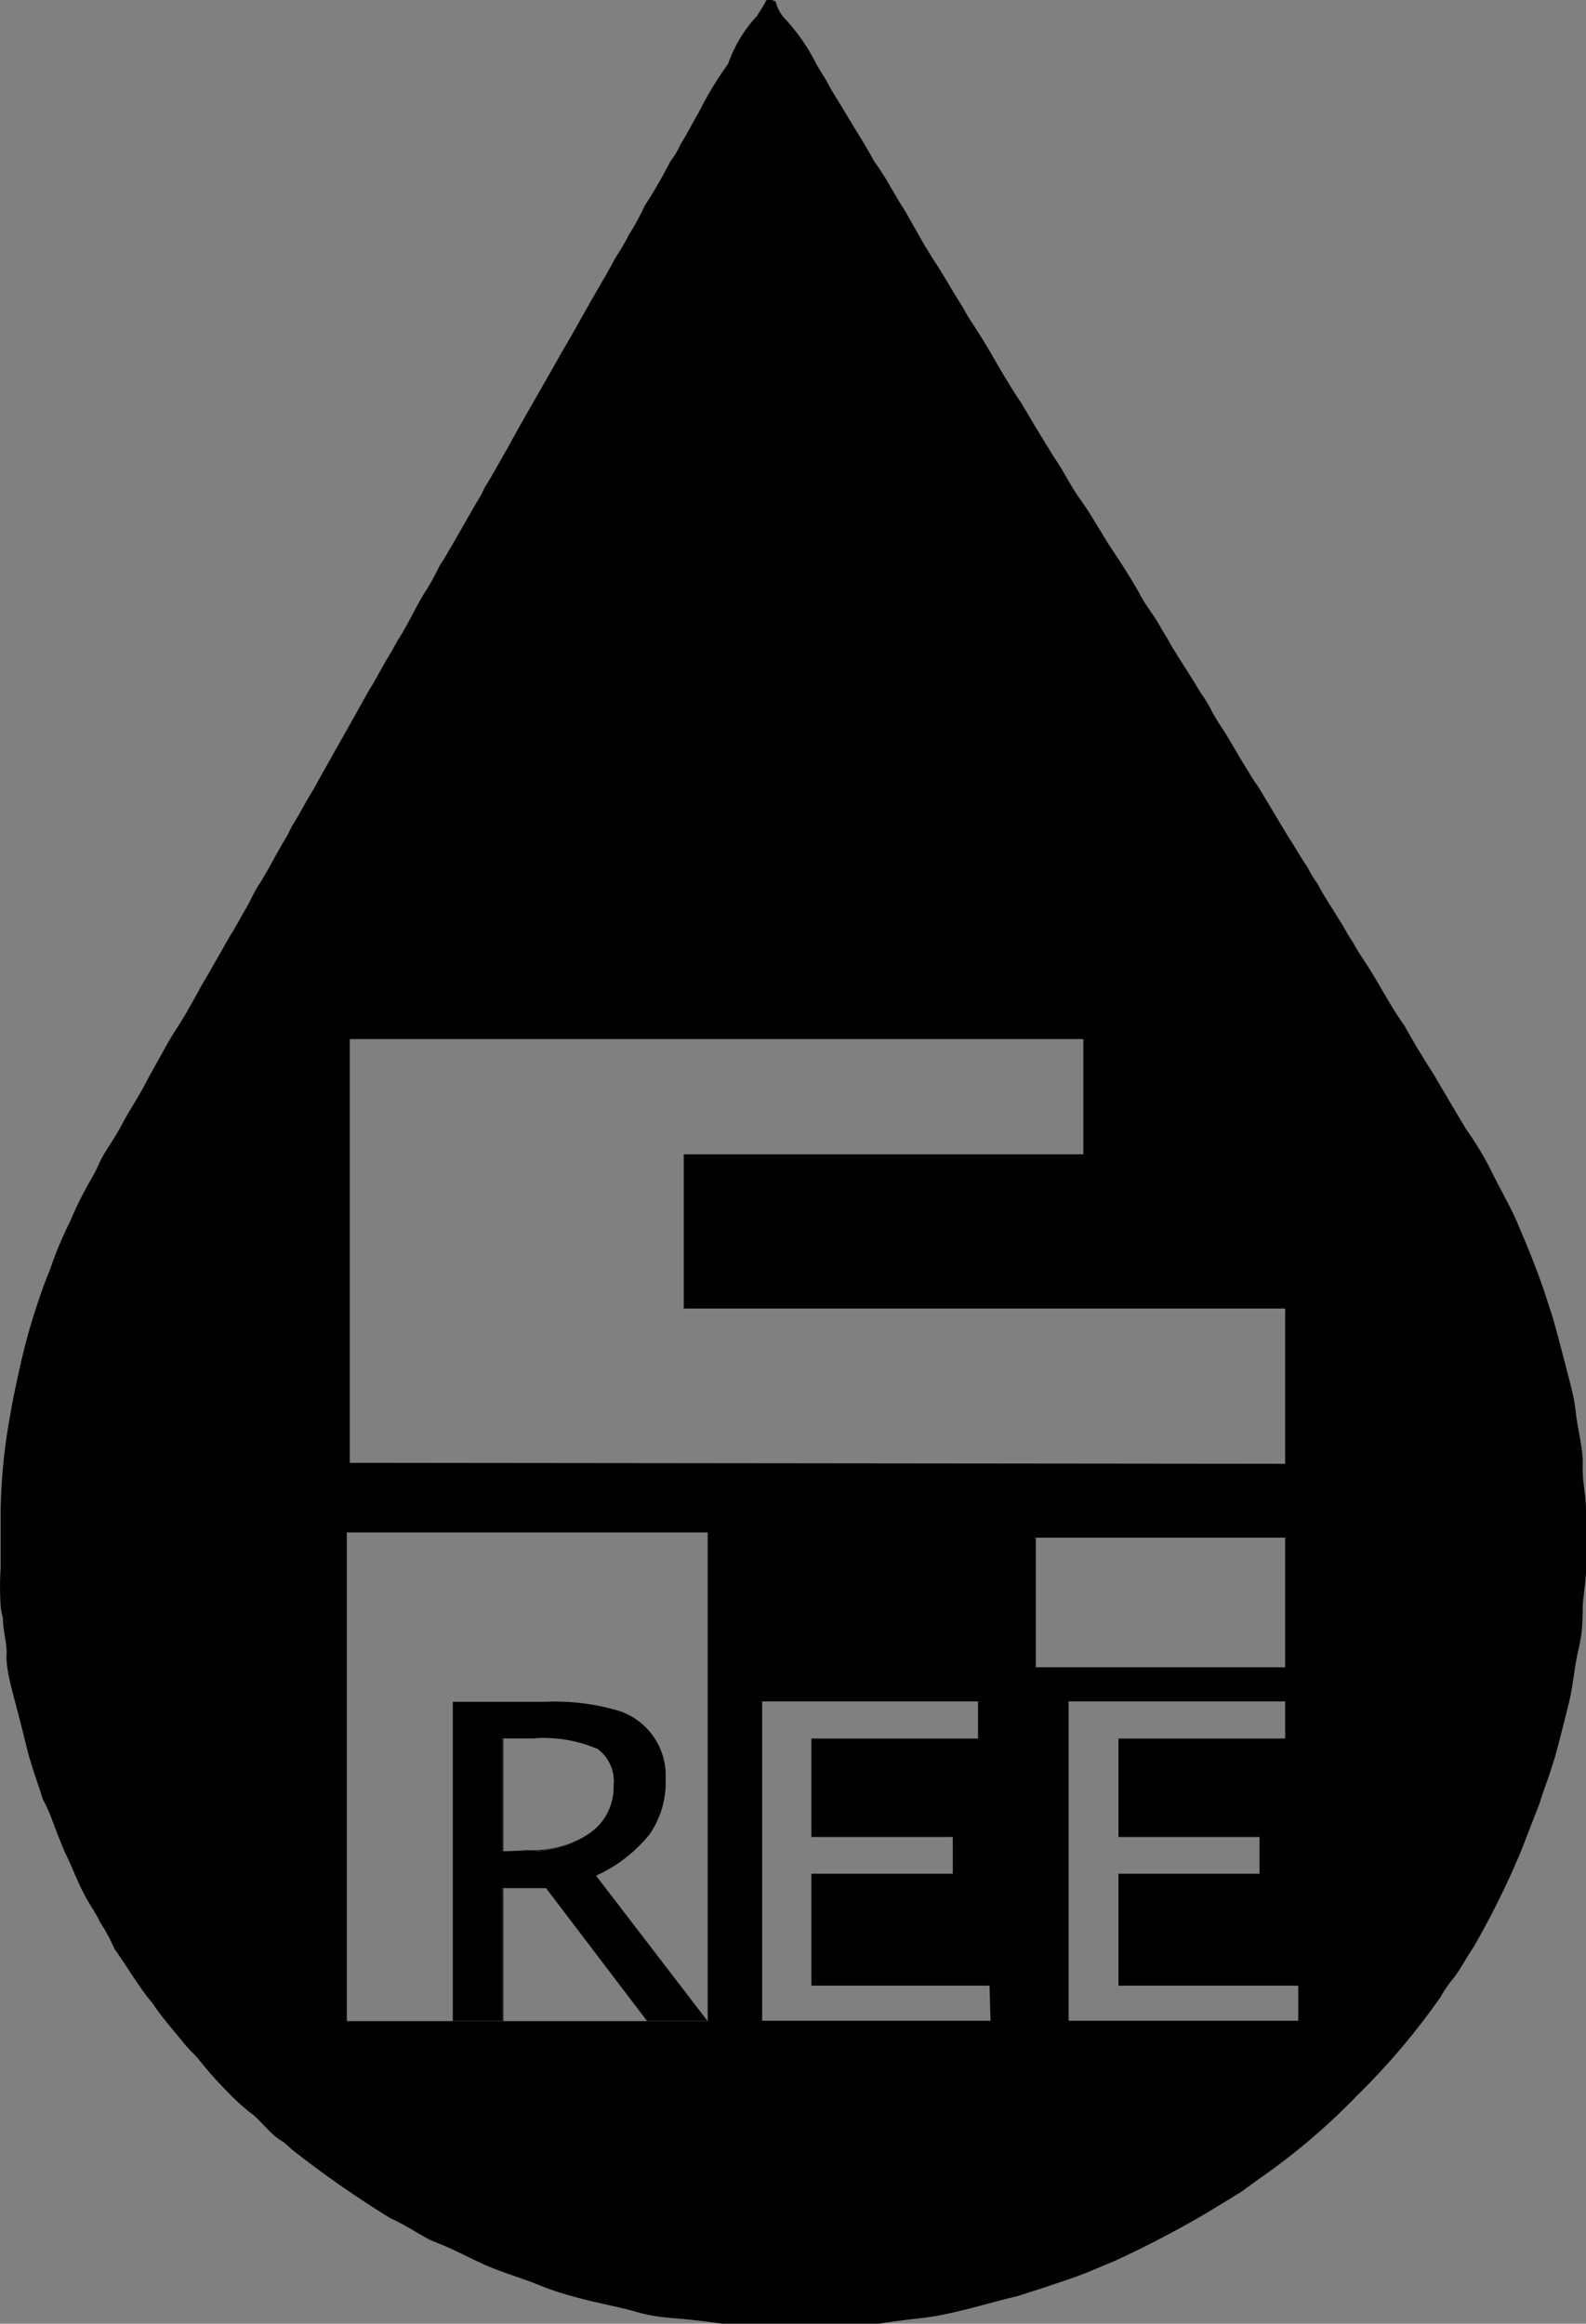 <svg id="Layer_1" data-name="Layer 1" xmlns="http://www.w3.org/2000/svg" viewBox="0 0 48.34 70.8"><rect x="0" y="0" width="48.34" height="70.8" fill="#808080" stroke="none"/><defs><style>.cls-1{fill:#fff;}</style></defs><path d="M64.77,51.09c0-.49,0-1,0-1.47s-.12-.92-.1-1.38-.15-1.07-.21-1.6-.17-.88-.28-1.31-.28-1.08-.43-1.61c-.05-.16-.11-.32-.16-.49s-.21-.63-.33-.94c-.18-.49-.4-1-.59-1.45s-.51-1-.76-1.51-.51-.92-.81-1.35l-.41-.69-.59-1c-.29-.45-.57-.91-.83-1.38a.41.41,0,0,0-.07-.11c-.31-.44-.57-.91-.84-1.37s-.49-.74-.7-1.13a3.87,3.87,0,0,1-.21-.34c-.27-.48-.6-.93-.86-1.43a3.3,3.3,0,0,1-.31-.51c-.2-.29-.37-.6-.57-.9l-.93-1.55a1,1,0,0,0-.08-.11c-.29-.45-.56-.91-.83-1.37-.17-.29-.37-.55-.52-.85s-.25-.41-.38-.62c-.28-.48-.6-.94-.88-1.42-.08-.16-.18-.3-.27-.46-.19-.36-.45-.66-.63-1s-.55-.93-.86-1.39-.62-1.05-1-1.57c-.19-.27-.35-.56-.52-.85s-.27-.41-.39-.62c-.29-.47-.58-.95-.86-1.43l-.15-.22c-.26-.41-.51-.83-.75-1.25s-.49-.8-.74-1.19l-.17-.3c-.31-.48-.59-1-.91-1.47-.11-.19-.24-.38-.34-.57L44,10c-.31-.47-.57-1-.88-1.42A1.63,1.63,0,0,1,43,8.38c-.25-.45-.53-.88-.79-1.32s-.4-.63-.59-1c-.1-.17-.21-.33-.31-.51a5.81,5.81,0,0,0-.92-1.34,1.2,1.2,0,0,1-.32-.57c-.1,0-.21-.18-.3,0s-.18.3-.27.45a4.11,4.11,0,0,0-.88,1.46A10.29,10.29,0,0,0,37.74,7c-.19.33-.37.68-.57,1a2.47,2.47,0,0,1-.31.52,15.21,15.21,0,0,1-.78,1.35,7.5,7.5,0,0,1-.48.88,6.1,6.1,0,0,1-.41.7c-.25.48-.54.95-.81,1.43s-.56,1-.85,1.49c-.56,1-1.12,1.94-1.65,2.92-.23.39-.44.79-.68,1.17a3.23,3.23,0,0,1-.22.41c-.26.44-.51.89-.77,1.34-.13.21-.24.43-.38.62a6.83,6.83,0,0,1-.49.88c-.28.47-.52,1-.8,1.42-.08.14-.15.28-.23.41-.23.37-.42.76-.65,1.12-.55,1-1.13,2-1.68,3-.23.36-.42.75-.65,1.11l-.15.3c-.3.48-.55,1-.84,1.46-.17.24-.27.51-.42.76s-.3.55-.47.81l-.77,1.35a4,4,0,0,0-.2.35c-.22.39-.43.78-.68,1.16s-.51.89-.77,1.34l-.13.24c-.23.46-.53.89-.77,1.35s-.49.75-.68,1.16a3.29,3.29,0,0,1-.21.42,11.5,11.5,0,0,0-.68,1.36,11.75,11.75,0,0,0-.5,1.15l-.12.34c-.19.45-.34.91-.49,1.38s-.29,1-.41,1.54-.22,1-.3,1.48a17.59,17.59,0,0,0-.29,2.9c0,.58,0,1.17,0,1.75a8.84,8.84,0,0,0,0,1.15c0,.13.05.27.07.4,0,.38.13.74.11,1.12s.15,1,.28,1.49.23.89.34,1.34.31,1,.49,1.56A4.71,4.71,0,0,1,18,59q.18.49.39,1c.24.47.42,1,.68,1.45.13.24.29.45.4.7a5.57,5.57,0,0,1,.45.83c.34.48.65,1,1,1.46l.17.21c.28.43.63.81.95,1.21.13.16.27.29.41.44a11.65,11.65,0,0,0,.88,1,7,7,0,0,0,.69.64c.39.27.63.7,1.06.93.12.1.23.22.36.31a31.27,31.27,0,0,0,2.88,2c.42.19.8.44,1.2.66l.32.13c.5.2,1,.48,1.47.68s1.05.37,1.57.58.9.31,1.36.43,1.07.23,1.59.38.89.17,1.35.21,1,.11,1.48.18.94.05,1.41.06,1,0,1.57,0,1,0,1.44-.07.95-.14,1.42-.19,1-.17,1.47-.29,1-.27,1.47-.38l.84-.27.68-.23c.5-.16,1-.39,1.46-.58a31.75,31.75,0,0,0,2.83-1.48l1-.61.55-.4a19.8,19.8,0,0,0,3-2.55,21,21,0,0,0,2.54-3,3.9,3.9,0,0,1,.41-.59c.22-.29.38-.62.59-.92A25.56,25.56,0,0,0,62.79,60c.19-.49.39-1,.57-1.47.07-.23.15-.46.23-.68s.17-.51.25-.77c.14-.52.26-1,.4-1.56s.17-1.11.3-1.66.12-.84.13-1.26S64.81,51.59,64.77,51.09Zm-33,14.09V61.13h1.34l3.08,4.05Zm0-5.17V56.57h.91a4.2,4.2,0,0,1,2,.32A1.22,1.22,0,0,1,35.13,58a1.7,1.7,0,0,1-.71,1.44,3.12,3.12,0,0,1-1.91.53ZM38,65.09s0,.06,0,.09h0L34.6,60.75a4.47,4.47,0,0,0,1.63-1.26,2.79,2.79,0,0,0,.49-1.69,2.08,2.08,0,0,0-1.41-2.07A6.93,6.93,0,0,0,33,55.45H30.23v9.73H27V50.29H38c0,.08,0,.16,0,.24Zm8.62.08H39.66V55.44h6.58v1.13H41.16v3h4.31v1.12H41.16v3.41h5.43Zm-19.53-17V35.26H49.45v3.51H37.27v4.7l.24,0H55.6V48.2ZM48,54.4V50.45H55.6V54.4Zm8,10.77H49V55.44H55.6v1.13H50.52v3h4.3v1.12h-4.3v3.41H56Z" transform="translate(-16.43 -3.6)"/><path class="cls-1" d="M34.6,60.75a4.47,4.47,0,0,0,1.63-1.26,2.79,2.79,0,0,0,.49-1.69,2.08,2.08,0,0,0-1.41-2.07A6.93,6.93,0,0,0,33,55.45H30.23v9.73h1.5V61.13h1.34l3.08,4.05H38ZM32.51,60h-.78V56.57h.91a4.2,4.2,0,0,1,2,.32A1.22,1.22,0,0,1,35.13,58a1.7,1.7,0,0,1-.71,1.44A3.12,3.12,0,0,1,32.51,60Z" transform="translate(-16.43 -3.6)"/><path d="M34.6,60.75a4.47,4.47,0,0,0,1.63-1.26,2.79,2.79,0,0,0,.49-1.69,2.08,2.08,0,0,0-1.41-2.07A6.93,6.93,0,0,0,33,55.45H30.23v9.73h1.5V61.13h1.34l3.08,4.05H38ZM32.51,60h-.78V56.57h.91a4.2,4.2,0,0,1,2,.32A1.22,1.22,0,0,1,35.13,58a1.7,1.7,0,0,1-.71,1.44A3.12,3.12,0,0,1,32.51,60Z" transform="translate(-16.43 -3.6)"/></svg>